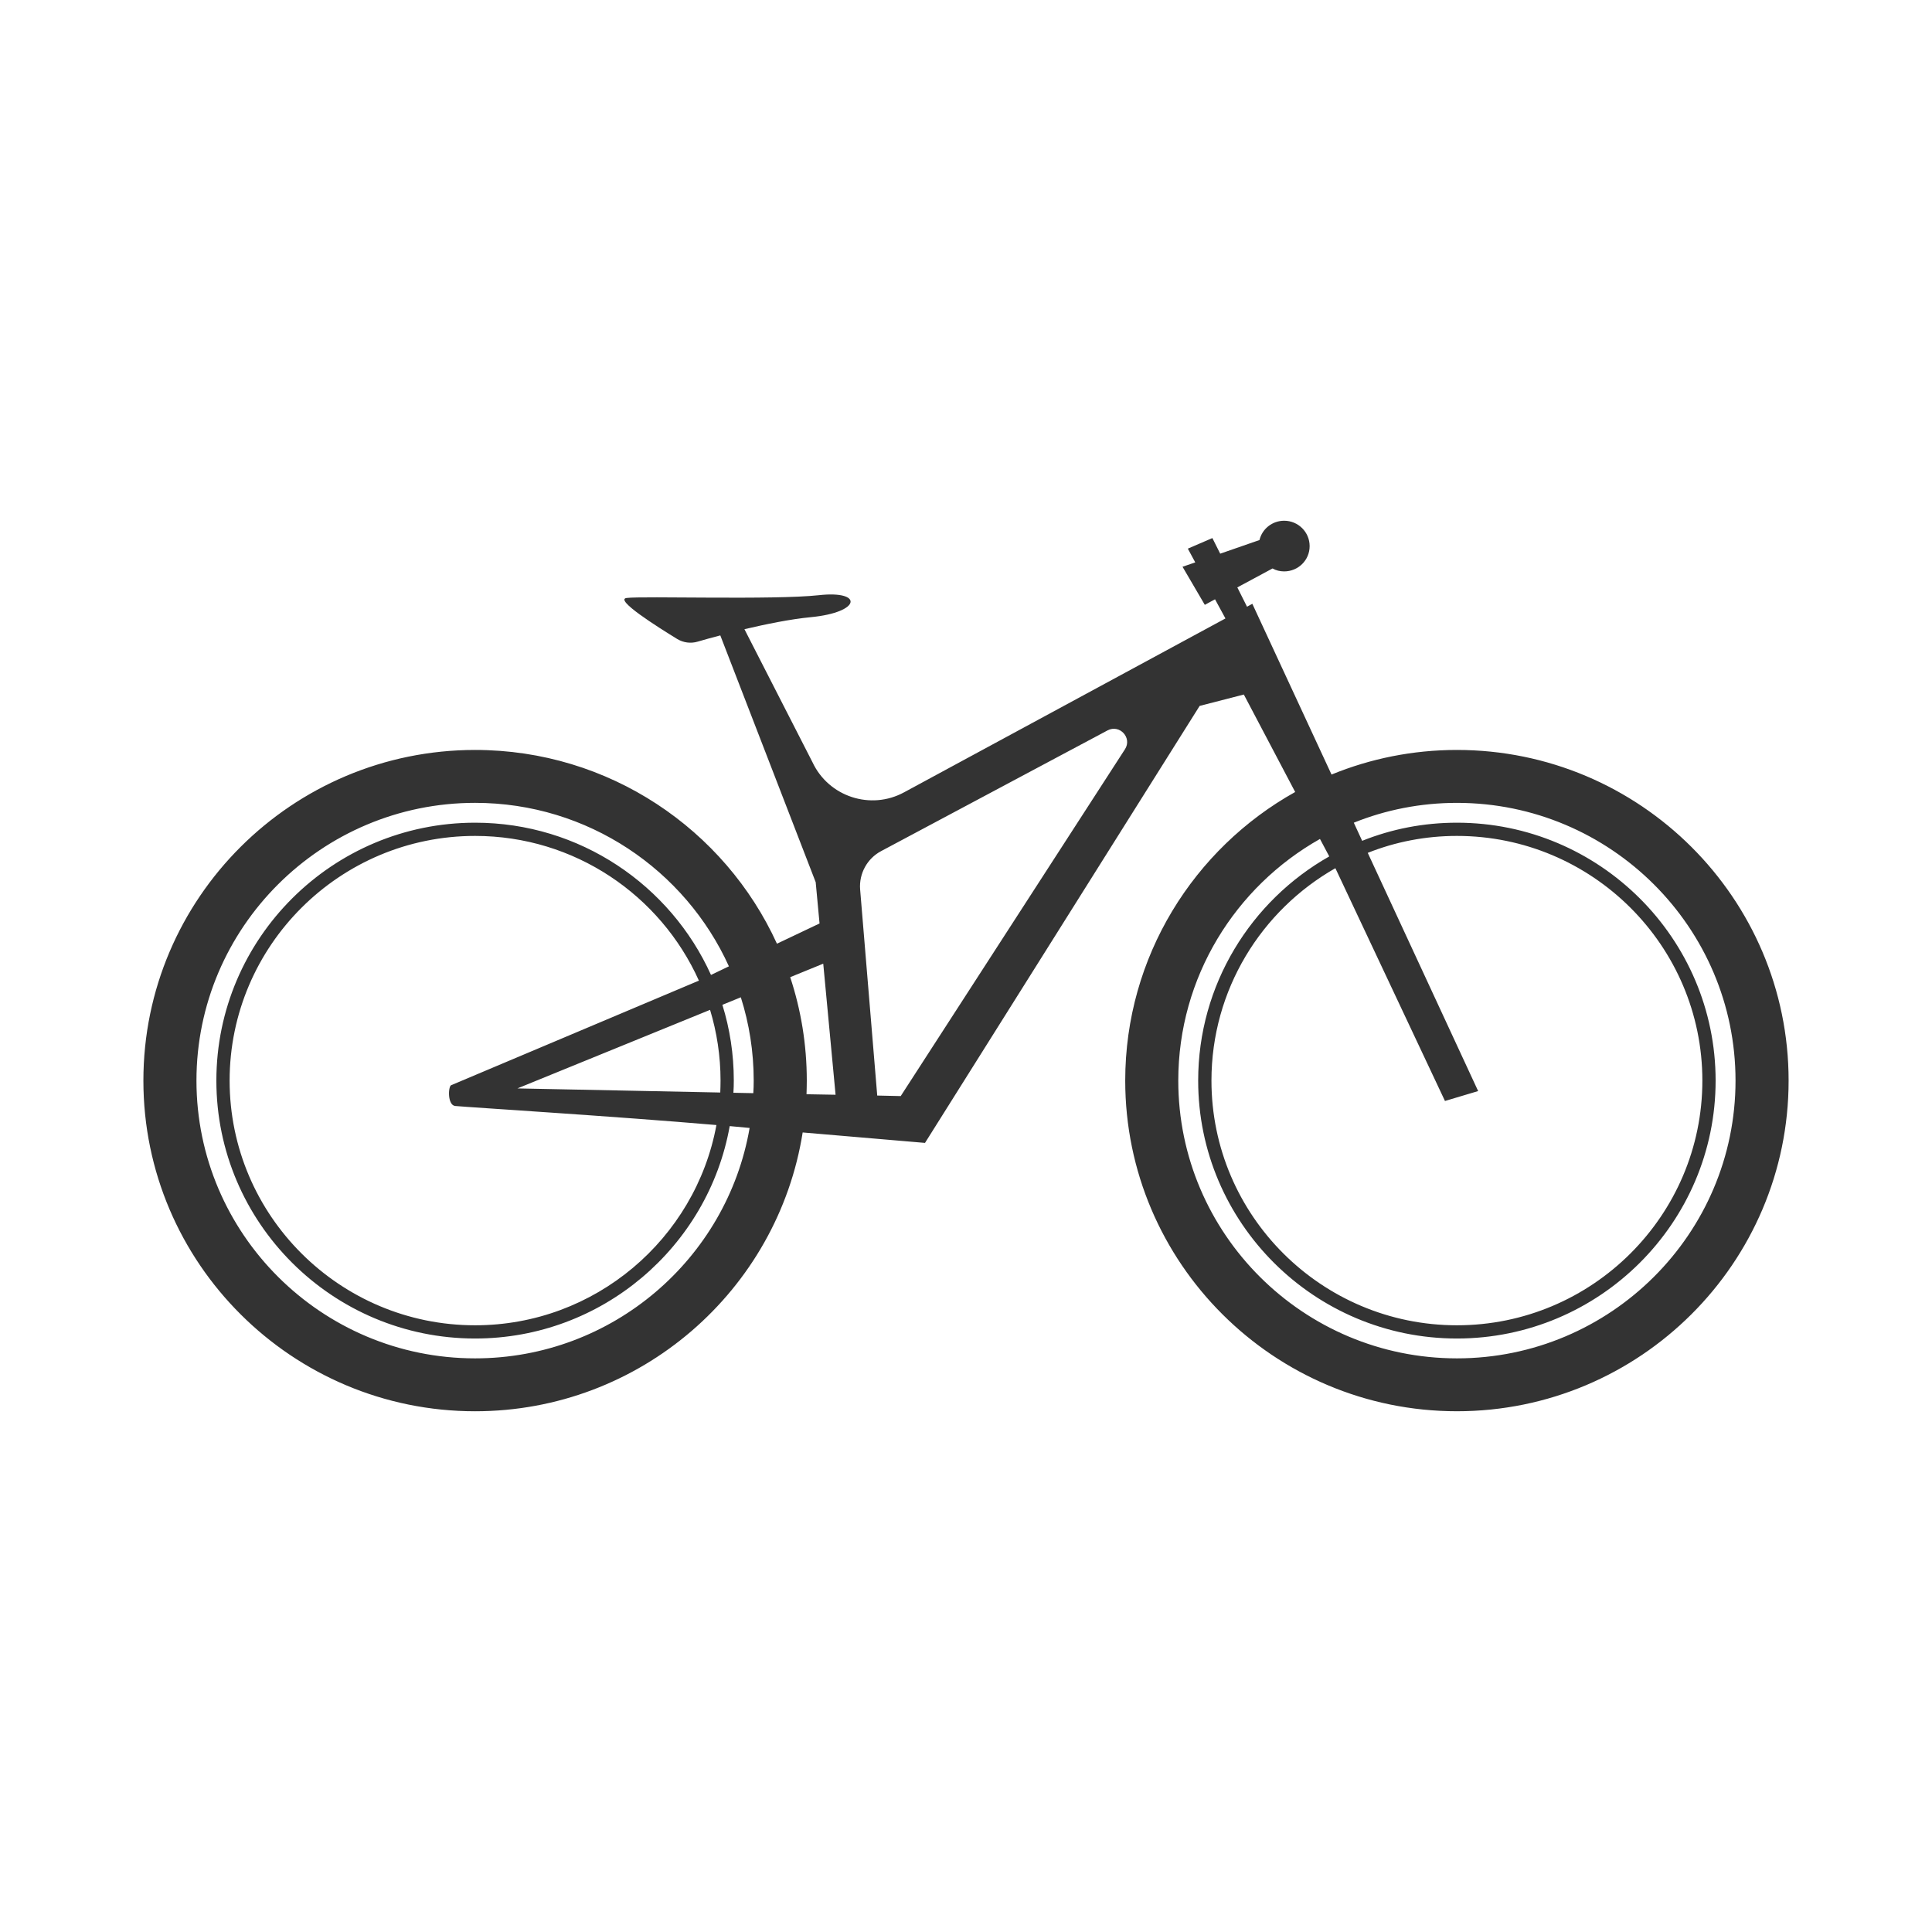 <?xml version="1.0" encoding="iso-8859-1"?>
<!-- Generator: Adobe Illustrator 19.0.1, SVG Export Plug-In . SVG Version: 6.00 Build 0)  -->
<svg version="1.1" xmlns="http://www.w3.org/2000/svg" xmlns:xlink="http://www.w3.org/1999/xlink" x="0px" y="0px"
	 viewBox="0 0 128 128" style="enable-background:new 0 0 128 128;" xml:space="preserve">
<g id="background" style="display:none;">
	<rect id="bg" x="-186" y="-161" style="display:inline;fill:#ECF0F1;" width="500" height="450"/>
</g>
<g id="Bicycle">
	<g id="row3" style="display:none;">
		<path id="icon:3_5_" style="display:inline;fill:#333333;" d="M97.03,52.775c-2.95,0-5.75,0.59-8.31,1.66
			c-1.28-3.23-2.14-6.09-2.14-7.91v-13.02l-11.72-1.71l-0.43,2.97l9.15,1.33v5.28l-29.06,16l-5.18-12.8c1.86-0.8,1.85-0.79,3.5-1.76
			c3.37-1.96,4.67-4.88,1.55-4.07c-3.41,0.88-8.3,3.24-14.26,3.51c-5.26,0.24,1.98,4.66,6.44,3.46l5.3,13.12l-3.92,2.16
			c-3.97-5.01-10.11-8.22-16.98-8.22c-11.98,0-21.72,9.74-21.72,21.71c0,11.98,9.74,21.72,21.72,21.72
			c11.47,0,20.89-8.94,21.65-20.22h1.41c0.63,3.28,3.33,5.84,6.68,6.26v4.1h-3.27v2h9.06v-2h-3.79v-4.1
			c3.85-0.49,6.83-3.78,6.83-7.76c0-2.14-0.86-4.06-2.25-5.48l16.64-19.72c0.41,1.9,1.17,4.14,2.11,6.49
			c-6.41,3.77-10.72,10.75-10.72,18.71c0,11.98,9.74,21.72,21.71,21.72c11.98,0,21.72-9.74,21.72-21.72
			C118.75,62.515,109.01,52.775,97.03,52.775z M30.97,92.205c-9.77,0-17.72-7.95-17.72-17.72c0-9.76,7.95-17.71,17.72-17.71
			c5.36,0,10.18,2.4,13.42,6.18l-14.68,9.08c-1.08,0.58-1.61,1.77-1.31,2.96c0.3,1.19,1.33,1.99,2.56,1.99l17.65-1
			C47.85,85.055,40.23,92.205,30.97,92.205z M32.38,73.985l13.78-8.59c1.36,2.26,2.22,4.84,2.45,7.59L32.38,73.985z M54.03,72.985
			h-1.41c-0.23-3.45-1.28-6.68-2.95-9.51l3.34-1.84l3.02,7.47C55.03,70.165,54.31,71.505,54.03,72.985z M62.71,79.205v-4.72h-2v4.72
			c-2.18-0.46-3.83-2.39-3.83-4.72c0-2.66,2.17-4.82,4.83-4.82c2.67,0,4.83,2.16,4.83,4.82C66.54,76.815,64.9,78.745,62.71,79.205z
			 M83.58,45.045L64.8,67.305c-0.95-0.41-1.99-0.64-3.09-0.64c-1.12,0-2.19,0.24-3.16,0.67l-2.9-7.16l27.93-15.37V45.045z
			 M95.204,92.113c-8.312-0.836-15.01-7.586-15.802-15.903c-0.668-7.014,2.788-13.303,8.218-16.715
			c2.679,5.976,6.959,13.547,8.399,16.365c0.386,0.756,1.327,1.032,2.061,0.604l0,0c0.687-0.401,0.938-1.269,0.561-1.969
			c-1.937-3.602-5.959-11.037-8.36-16.38c2.885-1.193,6.155-1.655,9.569-1.119c7.571,1.189,13.618,7.283,14.712,14.868
			C116.226,83.411,106.668,93.266,95.204,92.113z"/>
		<path id="icon:2_6_" style="display:inline;fill:#333333;" d="M11.194,75.999c0.601,10.794,9.509,19.57,20.31,20.022
			C40.92,96.415,49.068,90.635,52.24,82.4l6.68,0.88l0.03,0.01c0.74,0.19,1.51,0.29,2.3,0.29c0.77,0,1.52-0.1,2.24-0.28l1.31,3.45
			h-1.88v2h7v-2h-2.97l-1.59-4.17c2.9-1.49,4.89-4.52,4.89-8c0-1.83-0.55-3.54-1.5-4.97L87.2,52.24l0.82,2.7
			c-7.98,3.05-13.67,10.8-13.67,19.85c0,12.102,10.161,21.869,22.392,21.219c10.711-0.569,19.488-9.337,20.067-20.047
			c0.662-12.239-9.109-22.423-21.218-22.423c-1.62,0-3.19,0.18-4.7,0.53l-1.25-4.13l-1.88-6.23L84.2,31.96H72.82v3h9.15l2.65,8.75
			H49.33l-2.2-5.33h10.68v-1.113c0-1.06-0.826-1.935-1.884-1.997l-13.24-0.768c-1.148-0.067-2.116,0.847-2.116,1.997v1.881h4.4
			l2.68,6.51l-6.09,10.73c-2.77-1.34-5.87-2.08-9.15-2.08C20.289,53.54,10.511,63.744,11.194,75.999z M88.89,57.82l5.27,17.41
			l2.87-0.87l-5.27-17.41c1.23-0.27,2.52-0.41,3.83-0.41c10.06,0,18.25,8.19,18.25,18.25s-8.19,18.25-18.25,18.25
			s-18.24-8.19-18.24-18.25C77.35,67.1,82.14,60.49,88.89,57.82z M42.68,59.72c2.77,1.89,5,4.53,6.38,7.63l-11.68,1.7L42.68,59.72z
			 M66.69,67.42c-1.51-1.16-3.4-1.84-5.44-1.84c-0.86,0-1.69,0.12-2.48,0.35h-0.01c-0.09,0.02-0.17,0.05-0.26,0.09l-0.02-0.05
			l-7.92-19.26h34.97l0.7,2.32L66.69,67.42z M54.25,74.58c0-3.13,2.06-5.78,4.9-6.68l0.02-0.01c0.66-0.2,1.36-0.31,2.08-0.31h0.07
			c3.83,0.04,6.93,3.17,6.93,7c0,2.63-1.45,4.92-3.6,6.12l-2.46-6.48l-1.87,0.72l2.45,6.47c-0.48,0.11-0.96,0.17-1.47,0.17h-0.05
			c-0.63,0-1.24-0.09-1.81-0.24l-0.03-0.01C56.44,80.52,54.25,77.8,54.25,74.58z M52.87,80.47c0.17-0.57,0.3-1.14,0.41-1.73
			c0.37,0.72,0.84,1.38,1.39,1.97L52.87,80.47z M52.79,68.83l1.77-0.26c-0.53,0.59-0.98,1.24-1.34,1.95
			C53.1,69.95,52.96,69.38,52.79,68.83z M52.13,66.9c-1.61-4.02-4.41-7.43-7.97-9.8l4.94-8.69l7.34,17.86L52.13,66.9z M49.87,80.08
			L36,78.25c0.88-0.89,1.41-2.11,1.41-3.46c0-1.32-0.51-2.51-1.35-3.4l0.07-0.13l13.66-2c0.56,1.75,0.86,3.6,0.86,5.53
			C50.65,76.63,50.38,78.41,49.87,80.08z M14.16,74.79c0-10.06,8.19-18.25,18.25-18.25c2.74,0,5.34,0.61,7.67,1.7L33.63,69.6
			l-1.22,0.19l-0.09,0.01h-0.06c-2.69,0.07-4.85,2.28-4.85,4.99c0,2.72,2.17,4.93,4.87,4.99h0.03l0.1,0.01L49.17,82
			c-2.8,6.49-9.26,11.04-16.76,11.04C22.35,93.04,14.16,84.85,14.16,74.79z M32.41,77.79c-1.66,0-3-1.34-3-3c0-1.65,1.34-3,3-3
			c1.65,0,3,1.35,3,3C35.41,76.45,34.06,77.79,32.41,77.79z"/>
		<g id="icon:1" style="display:inline;">
			<path style="fill:#333333;" d="M97.396,93.202l-0.399-0.02l0.699-14.405L94.35,92.806l-0.389-0.094l3.372-14.137l-6.057,13.211
				l-0.363-0.166l6.072-13.247l-8.578,11.781l-0.323-0.236l8.648-11.878l-10.956,9.791l-0.267-0.299l10.837-9.684l-12.513,7.392
				l-0.203-0.344l11.797-6.97l-12.77,4.98l-0.146-0.373l13.703-5.344l-14.444,2.808l-0.076-0.393l14.422-2.804l-14.689-0.295
				l0.008-0.4l14.53,0.292l-14.196-3.111l0.086-0.391l14.235,3.12l-13.334-5.881l0.161-0.365l13.443,5.928l-11.894-8.625
				l0.234-0.324l11.766,8.532l-9.881-10.657l0.293-0.271l9.831,10.602l-7.666-12.258l0.339-0.213L97.11,74.84l-5.124-13.643
				l0.374-0.141l5.167,13.754l-2.155-14.533l0.396-0.059l2.131,14.376l0.705-14.517l0.399,0.02l-0.699,14.405l3.346-14.029
				l0.389,0.094l-3.372,14.137l6.057-13.211l0.363,0.166l-6.072,13.247l8.578-11.781l0.323,0.236L99.267,75.24l10.956-9.791
				l0.267,0.299l-10.837,9.684l12.513-7.392l0.203,0.344L99.88,75.761l13.817-5.389l0.146,0.373l-13.349,5.206l13.734-2.67
				l0.076,0.393l-14.422,2.804l14.689,0.295l-0.008,0.4l-14.53-0.292l14.196,3.111l-0.086,0.391l-14.235-3.12l13.334,5.881
				l-0.161,0.365l-13.443-5.928l11.894,8.625l-0.234,0.324l-11.766-8.532l9.881,10.657l-0.293,0.271L99.29,78.326l7.666,12.258
				l-0.339,0.213L98.89,78.44l5.124,13.643l-0.374,0.141l-5.167-13.754l2.155,14.533l-0.396,0.059l-2.131-14.376L97.396,93.202z
				 M29.396,92.202l-0.399-0.02l0.699-14.405L26.35,91.806l-0.389-0.094l3.372-14.137l-6.057,13.211l-0.363-0.166l6.072-13.247
				l-8.578,11.781l-0.323-0.236l8.648-11.878l-10.956,9.791l-0.267-0.299l10.837-9.684l-12.513,7.392l-0.203-0.344l11.797-6.97
				l-12.77,4.98l-0.146-0.373l13.703-5.344l-14.444,2.808l-0.076-0.393l14.422-2.804l-14.689-0.295l0.008-0.4l14.53,0.292
				l-14.196-3.111l0.086-0.391l14.235,3.12l-13.334-5.881l0.161-0.365l13.443,5.928l-11.894-8.625l0.234-0.324l11.766,8.532
				l-9.881-10.657l0.293-0.271l9.831,10.602l-7.666-12.258l0.339-0.213L29.11,73.84l-5.124-13.643l0.374-0.141l5.167,13.754
				l-2.155-14.533l0.396-0.059l2.131,14.376l0.705-14.517l0.399,0.02l-0.699,14.405l3.346-14.029l0.389,0.094l-3.372,14.137
				l6.057-13.211l0.363,0.166l-6.072,13.247l8.578-11.781l0.323,0.236L31.267,74.24l10.956-9.791l0.267,0.299l-10.837,9.684
				l12.513-7.392l0.203,0.344L31.88,74.761l13.817-5.389l0.146,0.373l-13.349,5.206l13.734-2.67l0.076,0.393l-14.422,2.804
				l14.689,0.295l-0.008,0.4l-14.53-0.292l14.196,3.111l-0.086,0.391l-14.235-3.12l13.334,5.881l-0.161,0.365l-13.443-5.928
				l11.894,8.625l-0.234,0.324l-11.766-8.532l9.881,10.657l-0.293,0.271L31.29,77.326l7.666,12.258l-0.339,0.213L30.89,77.44
				l5.124,13.643l-0.374,0.141l-5.167-13.754l2.155,14.533l-0.396,0.059l-2.131-14.376L29.396,92.202z"/>
			<path style="fill:#333333;" d="M98,55.14c-2.34,0-4.59,0.38-6.7,1.08l-5.09-13.67H86.2l-0.06-0.18l-0.01-0.02l-1.09-2.7
				l7.94-0.75l-4.13-4.68c0.55-0.45,0.9-1.14,0.9-1.9c0-1.36-1.1-2.46-2.46-2.46c-1.36,0-2.46,1.1-2.46,2.46
				c0,1.11,0.74,2.05,1.75,2.36l2.3,2.6l-6.62,0.63l1.58,5.23v0.31H46.71l-0.76-2.35c1.16-0.27,2.31-0.45,3.05-0.29
				c2,0.41,6-1.17,3.83-2.59c-2.16-1.41-3.29-1.24-8.83-1.66c-7.09-0.54-10.35,1.41-8.17,3.66C38,42.47,42,42.35,42,42.35
				s0.81-0.32,1.91-0.67l1.54,3.75l-6.03,10.89c-2.85-1.4-6.05-2.18-9.42-2.18c-11.85,0-21.5,9.64-21.5,21.5s9.65,21.5,21.5,21.5
				c10.07,0,18.56-6.97,20.87-16.34l4.75,0.77c0.01-0.61,0.08-1.19,0.22-1.76l-4.64-0.62c0.2-1.15,0.3-2.34,0.3-3.55
				c0-8.07-4.47-15.11-11.06-18.79l5.4-9.68l11.48,28.87l1.619-1.107L47.26,45.35h37.22l1.34,4.5L67.61,75.14
				c0.49,0.33,0.94,0.7,1.35,1.12l18.12-24.04l2.09,4.82c-7.46,3.37-12.67,10.89-12.67,19.6c0,11.86,9.65,21.5,21.5,21.5
				s21.5-9.64,21.5-21.5S109.85,55.14,98,55.14z M30,94.14c-10.2,0-18.5-8.3-18.5-18.5s8.3-18.5,18.5-18.5
				c2.85,0,5.55,0.65,7.96,1.81l-0.67,1.22c-2.17-1.02-4.58-1.58-7.13-1.58c-9.32,0-16.91,7.58-16.91,16.9s7.59,16.9,16.91,16.9
				c7.73,0,14.27-5.22,16.27-12.32l1.47,0.24C45.83,88.26,38.59,94.14,30,94.14z M45.43,79.91c-1.91,6.62-8.04,11.48-15.27,11.48
				c-8.77,0-15.91-7.13-15.91-15.9s7.14-15.9,15.91-15.9c2.37,0,4.62,0.52,6.64,1.46l-8.18,14.77l1.5-0.47l7.69-13.79
				c4.91,2.7,8.25,7.93,8.25,13.93c0,1.02-0.1,2.02-0.28,2.98l-15.66-2.1l-1.97,0.72L45.43,79.91z M48.5,75.64
				c0,1.08-0.09,2.13-0.27,3.15l-1.46-0.19c0.19-1.01,0.29-2.05,0.29-3.11c0-6.37-3.54-11.93-8.76-14.81l0.68-1.21
				C44.66,62.64,48.5,68.7,48.5,75.64z M91.36,62.12l6.23,14.41h1.26l-5.63-15.14c1.55-0.52,3.22-0.8,4.94-0.8
				c8.76,0,15.9,7.13,15.9,15.9s-7.14,15.9-15.9,15.9c-8.77,0-15.91-7.13-15.91-15.9C82.25,70.15,85.98,64.67,91.36,62.12z
				 M98,95.14c-10.2,0-18.5-8.3-18.5-18.5c0-7.48,4.46-13.93,10.86-16.84l0.6,1.4c-5.73,2.71-9.71,8.54-9.71,15.29
				c0,9.32,7.59,16.9,16.91,16.9c9.32,0,16.9-7.58,16.9-16.9s-7.58-16.9-16.9-16.9c-1.85,0-3.63,0.3-5.3,0.85l-0.52-1.41
				c1.78-0.58,3.69-0.89,5.66-0.89c10.2,0,18.5,8.3,18.5,18.5S108.2,95.14,98,95.14z M70.02,81.64c0-1.74-0.65-3.38-1.86-4.62
				c-0.33-0.35-0.72-0.67-1.15-0.96c-0.8-0.52-1.71-0.86-2.64-0.99v-5.43h2.5v-2h-7v2h2.5v5.42c-0.33,0.05-0.67,0.12-1,0.23
				c-0.55,0.18-1.05,0.41-1.48,0.68c-1.49,0.92-2.58,2.41-2.99,4.1c-0.11,0.48-0.18,0.97-0.18,1.57c0,3.33,2.45,6.09,5.65,6.57v4.93
				h-2.5v2h7v-2h-2.5v-4.93C67.56,87.74,70.02,84.97,70.02,81.64z M62.37,81.64v4.54c-2.09-0.46-3.65-2.32-3.65-4.57
				c0-0.38,0.05-0.73,0.13-1.07c0.28-1.18,1.04-2.22,2.1-2.87c0.3-0.19,0.65-0.35,1.03-0.47c0.46-0.15,0.91-0.21,1.4-0.21
				c0.91,0,1.79,0.25,2.53,0.74c0.3,0.21,0.58,0.43,0.82,0.68c0.83,0.87,1.29,2.01,1.29,3.23c0,2.23-1.56,4.09-3.65,4.54v-4.54
				H62.37z"/>
		</g>
	</g>
	<g id="row2">
		<path id="icon:3" style="display:none;fill:#333333;" d="M77.165,42.508v-10.58l5.47-1.86c0.65,0.15,1.45-0.15,2.03-0.81
			c0.76-0.87,0.87-2.04,0.21-2.61c-0.64-0.58-1.79-0.34-2.57,0.53c-0.3,0.33-0.5,0.71-0.58,1.09l-6.56,2.22v5.44
			c-3.93,0.57-7.49,1.42-10.73,2.52l-0.41-2.37c1.84-0.41,3.69-0.5,4.4-0.52c0.19-0.01,0.3-0.01,0.3-0.01s0.55-0.7,0.45-1.4
			c-0.11-0.69-2.8-0.84-5.69,0c-2.89,0.85-6.83,0.95-10.32,0.35c-3.49-0.59-7.18,1.15-6.33,4.34c0.36,1.37,2.57,1.55,5.17,1.17
			l-0.34,5c-12.31,9.06-16.66,22.49-18.12,32.19c-6.1,0.29-10.96,5.33-10.96,11.49c0,6.34,5.15,11.5,11.5,11.5
			c6.34,0,11.5-5.16,11.5-11.5c0-5.52-3.91-10.14-9.11-11.25c0.51-3.46,1.43-7.41,2.97-11.42c5.89-15.24,17.9-24.35,35.72-27.06
			v3.53c-16.03,0.34-28.95,13.48-28.95,29.58c0,16.32,13.27,29.6,29.59,29.6s29.61-13.28,29.61-29.6
			C105.415,56.198,92.865,43.208,77.165,42.508z M41.585,88.688c0,4.14-3.36,7.5-7.5,7.5c-4.15,0-7.5-3.36-7.5-7.5
			c0-3.79,2.82-6.93,6.46-7.42c-0.16,1.83-0.21,3.42-0.21,4.7c-1.04,0.46-1.75,1.51-1.75,2.72c0,1.66,1.34,3,3,3c1.65,0,3-1.34,3-3
			c0-1.02-0.52-1.92-1.29-2.46c0-1.26,0.06-2.89,0.2-4.78C39.215,82.288,41.585,85.208,41.585,88.688z M53.785,43.548l0.26-3.93
			c2.9-0.65,5.82-1.74,7.05-2.47c0.31-0.18,0.64-0.35,1-0.49l0.45,2.48C59.275,40.378,56.365,41.868,53.785,43.548z M101.005,67.518
			l-21.81,3.71c-0.02-0.13-0.06-0.26-0.12-0.39l20.09-9.24C100.015,63.458,100.635,65.448,101.005,67.518z M98.955,61.138
			l-20.09,9.25c-0.02-0.06-0.06-0.12-0.09-0.17l1.49-1.6l6.56-5.56h1.98v-1.68l6.68-5.67C96.865,57.358,98.035,59.178,98.955,61.138
			z M81.885,63.058l-2.6,3.67l-2.01,2.16l-0.03,0.04l2.6-7.05v1.18H81.885z M82.505,63.058h0.21l-0.87,0.93L82.505,63.058z
			 M83.145,65.528l2.3-2.47h0.61L83.145,65.528z M95.175,55.328l-6.76,5.73h-4.49l6.89-9.73
			C92.415,52.498,93.885,53.838,95.175,55.328z M90.395,51.048l-7.09,10.01h-3.16l4.78-12.91
			C86.875,48.888,88.705,49.858,90.395,51.048z M77.165,46.498c0.17,0.01,0.33,0.02,0.5,0.04l-0.5,6.02V46.498z M77.165,58.638
			l1-12.06c2.18,0.19,4.29,0.67,6.29,1.38l-7.29,19.71V58.638z M75.165,46.478v20.31l-3.41-19.99
			C72.865,46.608,74.005,46.508,75.165,46.478z M71.265,46.878l3.71,21.79c-0.14,0.03-0.27,0.07-0.4,0.12l-9.24-20.07
			C67.205,47.868,69.195,47.248,71.265,46.878z M70.465,80.038l2.7-3.81l1-1.07c0.06,0.03,0.13,0.07,0.2,0.09l-2.3,6.22v-1.43
			H70.465z M69.855,80.038h-0.25l1.05-1.12L69.855,80.038z M64.885,48.928l9.25,20.07c-0.14,0.07-0.27,0.15-0.39,0.24l-14.28-16.85
			C61.105,51.008,62.925,49.848,64.885,48.928z M59.075,52.718l14.28,16.85c-0.09,0.09-0.17,0.18-0.25,0.28l-18.03-12.78
			C56.245,55.468,57.585,54.008,59.075,52.718z M54.795,57.478l18.03,12.78c-0.09,0.12-0.15,0.24-0.2,0.37l-20.73-7.67
			C52.635,61.008,53.615,59.168,54.795,57.478z M51.715,63.428l20.73,7.66c-0.04,0.14-0.07,0.29-0.09,0.44l-22.03-1.81
			C50.525,67.528,50.995,65.428,51.715,63.428z M50.215,72.068c0-0.62,0.02-1.24,0.07-1.85l22.02,1.82v0.03
			c0,0.12,0.01,0.23,0.02,0.34l-21.78,3.71C50.325,74.798,50.215,73.448,50.215,72.068z M50.635,76.618l21.78-3.72
			c0.03,0.14,0.07,0.27,0.12,0.4l-20.08,9.24C51.615,80.678,50.995,78.688,50.635,76.618z M52.675,82.998l20.04-9.23l-2.66,2.85
			l-4.03,3.42h-2.92v2h0.56l-7.53,6.38C54.765,86.778,53.595,84.958,52.675,82.998z M56.465,88.798l7.97-6.76h4.01l-7.63,10.76
			C59.205,91.648,57.745,90.298,56.465,88.798z M61.215,93.088l7.83-11.05h2.81l-5.15,13.95
			C64.745,95.248,62.905,94.268,61.215,93.088z M67.175,96.158l7.66-20.73c0.14,0.04,0.29,0.08,0.44,0.09l-1.82,22.04
			C71.265,97.358,69.165,96.888,67.175,96.158z M75.805,97.668c-0.62,0-1.24-0.02-1.85-0.07l1.82-22.03h0.03
			c0.11,0,0.23-0.01,0.34-0.02l3.72,21.79C78.545,97.558,77.185,97.668,75.805,97.668z M80.355,97.248l-3.71-21.79
			c0.13-0.03,0.26-0.07,0.39-0.12l9.25,20.08C84.415,96.268,82.425,96.888,80.355,97.248z M86.735,95.208l-9.24-20.08
			c0.13-0.07,0.26-0.15,0.38-0.25l14.28,16.87C90.515,93.118,88.695,94.288,86.735,95.208z M92.545,91.408l-14.29-16.85
			c0.09-0.08,0.17-0.17,0.25-0.27l18.04,12.78C95.385,88.668,94.045,90.128,92.545,91.408z M96.835,86.658l-18.04-12.78
			c0.08-0.12,0.14-0.24,0.19-0.37l20.75,7.67C98.995,83.138,98.015,84.978,96.835,86.658z M99.905,80.708l-20.74-7.67
			c0.04-0.14,0.08-0.28,0.09-0.43l22.05,1.81C101.105,76.608,100.635,78.718,99.905,80.708z M79.305,72.098v-0.03
			c0-0.12-0.01-0.23-0.03-0.34l21.81-3.71c0.22,1.32,0.33,2.67,0.33,4.05c0,0.62-0.02,1.24-0.07,1.85L79.305,72.098z"/>
		<path id="icon:2_1_" style="display:none;fill:#333333;" d="M47.63,69.855l-1,0.04l0.04,1l1-0.04L47.63,69.855z M45.63,69.925
			l-1,0.04l0.03,1l1.01-0.04L45.63,69.925z M45.19,81.975l-0.99,0.15l0.16,0.99l0.99-0.15L45.19,81.975z M43.15,82.295l-0.93,0.14
			l0.16,0.99l0.99-0.16L43.15,82.295z M37.27,83.175l-0.99,0.14l0.14,0.99l1-0.14L37.27,83.175z M33.56,78.405l0.02,0.04v-0.04
			H33.56z M32.62,70.335v0.06c0.05,0.01,0.09,0.02,0.13,0.03l0.04-0.1L32.62,70.335z M47.63,69.855l-1,0.04l0.04,1l1-0.04
			L47.63,69.855z M45.63,69.925l-1,0.04l0.03,1l1.01-0.04L45.63,69.925z M45.19,81.975l-0.99,0.15l0.16,0.99l0.99-0.15L45.19,81.975
			z M43.15,82.295l-0.93,0.14l0.16,0.99l0.99-0.16L43.15,82.295z M37.27,83.175l-0.99,0.14l0.14,0.99l1-0.14L37.27,83.175z
			 M33.56,78.405l0.02,0.04v-0.04H33.56z M32.62,70.335v0.06c0.05,0.01,0.09,0.02,0.13,0.03l0.04-0.1L32.62,70.335z M58.24,58.815
			l-0.93,0.39l0.74,2.42l0.96-0.29L58.24,58.815z M59.98,58.085l-0.93,0.39l0.75,2.46l0.96-0.3L59.98,58.085z M61.72,57.365
			l-0.93,0.38l0.76,2.49l0.96-0.3L61.72,57.365z M32.62,70.335v0.06c0.05,0.01,0.09,0.02,0.13,0.03l0.04-0.1L32.62,70.335z
			 M33.56,78.405l0.02,0.04v-0.04H33.56z M37.27,83.175l-0.99,0.14l0.14,0.99l1-0.14L37.27,83.175z M43.15,82.295l-0.93,0.14
			l0.16,0.99l0.99-0.16L43.15,82.295z M45.19,81.975l-0.99,0.15l0.16,0.99l0.99-0.15L45.19,81.975z M45.63,69.925l-1,0.04l0.03,1
			l1.01-0.04L45.63,69.925z M47.63,69.855l-1,0.04l0.04,1l1-0.04L47.63,69.855z M32.62,70.335v0.06c0.05,0.01,0.09,0.02,0.13,0.03
			l0.04-0.1L32.62,70.335z M33.56,78.405l0.02,0.04v-0.04H33.56z M37.27,83.175l-0.99,0.14l0.14,0.99l1-0.14L37.27,83.175z
			 M43.15,82.295l-0.93,0.14l0.16,0.99l0.99-0.16L43.15,82.295z M45.19,81.975l-0.99,0.15l0.16,0.99l0.99-0.15L45.19,81.975z
			 M45.63,69.925l-1,0.04l0.03,1l1.01-0.04L45.63,69.925z M47.63,69.855l-1,0.04l0.04,1l1-0.04L47.63,69.855z M37.27,83.175
			l-0.99,0.14l0.14,0.99l1-0.14L37.27,83.175z M43.15,82.295l-0.93,0.14l0.16,0.99l0.99-0.16L43.15,82.295z M45.19,81.975
			l-0.99,0.15l0.16,0.99l0.99-0.15L45.19,81.975z M55.1,80.435l-1,0.16l0.16,0.99l0.99-0.16L55.1,80.435z M33.56,78.405l0.02,0.04
			v-0.04H33.56z M32.62,70.335v0.06c0.05,0.01,0.09,0.02,0.13,0.03l0.04-0.1L32.62,70.335z M45.63,69.925l-1,0.04l0.03,1l1.01-0.04
			L45.63,69.925z M47.63,69.855l-1,0.04l0.04,1l1-0.04L47.63,69.855z M37.27,83.175l-0.99,0.14l0.14,0.99l1-0.14L37.27,83.175z
			 M43.15,82.295l-0.93,0.14l0.16,0.99l0.99-0.16L43.15,82.295z M45.19,81.975l-0.99,0.15l0.16,0.99l0.99-0.15L45.19,81.975z
			 M45.63,69.925l-1,0.04l0.03,1l1.01-0.04L45.63,69.925z M47.63,69.855l-1,0.04l0.04,1l1-0.04L47.63,69.855z M58.24,58.815
			l-0.93,0.39l0.74,2.42l0.96-0.29L58.24,58.815z M59.98,58.085l-0.93,0.39l0.75,2.46l0.96-0.3L59.98,58.085z M61.72,57.365
			l-0.93,0.38l0.76,2.49l0.96-0.3L61.72,57.365z M47.63,69.855l-1,0.04l0.04,1l1-0.04L47.63,69.855z M44.63,69.965l0.03,1l1.01-0.04
			l-0.04-1L44.63,69.965z M45.19,81.975l-0.99,0.15l0.16,0.99l0.99-0.15L45.19,81.975z M42.22,82.435l0.16,0.99l0.99-0.16
			l-0.22-0.97L42.22,82.435z M37.27,83.175l-0.99,0.14l0.14,0.99l1-0.14L37.27,83.175z M96.34,51.785c-2.97,0-5.8,0.59-8.38,1.65
			l-6.2-14.52l3.72-3.63l2.8-0.29l-0.31-2.98l-3.84,0.4l-4.45,4.34l-1.35,0.77l2.45,4.46l-6.47,9.7l-12.23,1.4l-9.09-2.71
			l-4.32-10.52c0.19-0.06,0.3-0.1,0.3-0.1l7.73-0.29c0,0-1.38-3.09-4.94-2.56c-3.55,0.52-10.89-1.05-11.36,0.4
			c-0.47,1.46,1.52,4.08,3.32,3.85c0.78-0.09,1.87-0.38,2.85-0.66l6.18,16.95l2.12-0.64l-0.42-1.76l7.5,1.45h0.01l1.33,0.21
			l-0.76,0.32l0.77,2.51l0.95-0.3l-0.75-2.43l3.42,0.66l-5.93,11.97c-0.34-0.07-0.7-0.1-1.06-0.1c-0.57,0-1.12,0.08-1.64,0.24
			l-2.42-9.77l-5.38,2.52c-3.89-6.32-10.88-10.54-18.83-10.54c-12.19,0-22.1,9.91-22.1,22.1c0,12.19,9.91,22.1,22.1,22.1
			c9.38,0,17.41-5.87,20.61-14.13l0.01,0.04l0.99-0.16l-0.15-0.99l-0.48,0.08c0.64-1.92,1.02-3.96,1.1-6.07h0.27
			c-0.02,0.18-0.03,0.35-0.03,0.53c0,2.05,1.03,3.85,2.61,4.92l-0.5,0.08l0.15,0.99l0.99-0.16l-0.09-0.57
			c0.34,0.17,0.7,0.32,1.08,0.42c0.54,0.17,1.11,0.26,1.71,0.26c1.47,0,2.82-0.53,3.85-1.42l5.33,4.44l-1.72,1.86l1.47,1.36
			l5.04-5.46l-1.47-1.36l-1.96,2.13l-5.41-4.51c0.52-0.87,0.81-1.89,0.81-2.98c0-1.15-0.33-2.23-0.91-3.14l17.83-23.17l2.79,5.61
			c-6.76,3.78-11.34,11.01-11.34,19.3c0,12.19,9.91,22.1,22.1,22.1s22.1-9.91,22.1-22.1C118.44,61.695,108.53,51.785,96.34,51.785z
			 M23.84,57.565l5.55,13.39c-0.19,0.13-0.37,0.28-0.53,0.44l-10.14-10.14C20.19,59.745,21.92,58.485,23.84,57.565z M18.04,61.995
			l10.18,10.18c-0.12,0.18-0.22,0.36-0.3,0.55l-13.11-5.44C15.57,65.335,16.67,63.545,18.04,61.995z M13.56,73.885
			c0-1.97,0.32-3.87,0.91-5.65l13.17,5.45c-0.04,0.18-0.05,0.37-0.05,0.56H13.57C13.56,74.125,13.56,74.005,13.56,73.885z
			 M13.61,75.245h14.07c0.04,0.17,0.08,0.33,0.14,0.48l-12.79,5.3C14.25,79.235,13.76,77.285,13.61,75.245z M15.46,81.935
			l12.81-5.31c0.09,0.12,0.18,0.25,0.28,0.36l-9.68,9.68C17.48,85.295,16.33,83.695,15.46,81.935z M19.6,87.355l9.69-9.69
			c0.12,0.08,0.24,0.16,0.37,0.23l-5.22,12.59C22.66,89.705,21.02,88.645,19.6,87.355z M31,81.585c-0.03,0.03-0.06,0.05-0.08,0.08
			l-0.49-0.37c-0.26,0.34-0.43,0.74-0.48,1.14l0.56,0.08c-0.02,0.05-0.02,0.11-0.02,0.17c0,0.27,0.07,0.52,0.21,0.73l-0.5,0.31
			c0.18,0.3,0.46,0.55,0.8,0.72v7.53c-1.97-0.07-3.87-0.46-5.63-1.12l5.21-12.58c0.14,0.04,0.28,0.07,0.42,0.09V81.585z M31,70.335
			c-0.25,0.03-0.48,0.09-0.71,0.18l-5.53-13.36c1.93-0.8,4.04-1.28,6.24-1.36V70.335z M48.27,66.685c0.07,0.16,0.13,0.32,0.2,0.49
			l-6.99,2.89l-0.46,0.02L48.27,66.685z M46.83,64.045l-7.37,3.45l5.67-5.67C45.76,62.515,46.33,63.255,46.83,64.045z M40.64,70.265
			v0.15l-0.99,0.41v-0.1L40.64,70.265z M44.44,61.095l-7.66,7.66l-2.8,1.31l5.23-12.62C41.17,58.335,42.94,59.585,44.44,61.095z
			 M38.88,71.145l-1.13,0.47l0.99-0.46L38.88,71.145z M32,55.795c2.22,0.03,4.34,0.48,6.29,1.25l-5.5,13.28l-0.17,0.01v0.06
			c-0.2-0.05-0.41-0.08-0.62-0.1V55.795z M32,91.975v-7.84c0.13-0.01,0.26-0.03,0.38-0.07l-0.03,0.71c0.06,0.01,0.14,0.01,0.21,0.01
			c0.17,0,0.35-0.01,0.55-0.03l0.32-0.04l-0.12-0.99l-0.3,0.03c-0.03,0-0.06,0.01-0.09,0.01c0.3-0.26,0.49-0.65,0.49-1.08
			c0-0.79-0.62-1.43-1.41-1.45v-0.06c0.22-0.21,0.43-0.45,0.63-0.7L32,79.985v-1.58c0.16-0.01,0.3-0.03,0.45-0.06l0.1,0.23
			c-0.03,0.12-0.09,0.3-0.21,0.53l0.54,0.28l1.73,4.17l-0.31,0.04l0.13,1l0.57-0.08l2.67,6.44C35.89,91.585,33.98,91.945,32,91.975z
			 M38.61,90.595l-5.03-12.15v-0.04h-0.02l-0.16-0.38c0.15-0.06,0.29-0.14,0.43-0.24l5.14,5.14l-0.71,0.1l0.15,0.99l0.99-0.15
			l-0.09-0.6l4.24,4.24C42.09,88.795,40.43,89.835,38.61,90.595z M44.29,86.825l-3.21-3.21l0.3-0.04l-0.15-0.99l-0.99,0.15
			l0.01,0.05l-5.63-5.63c0.12-0.13,0.24-0.28,0.35-0.43l12.02,4.98l-0.8,0.12l0.15,0.99l0.99-0.15l-0.13-0.87l0.61,0.25
			C46.91,83.835,45.71,85.445,44.29,86.825z M48.24,81.135l-12.79-5.29c0.08-0.19,0.14-0.39,0.18-0.6h14.08
			C49.55,77.325,49.05,79.315,48.24,81.135z M36.26,73.315l6.39-2.65l0.01,0.36l1-0.03l-0.02-0.74l5.17-2.14
			c0.19,0.55,0.35,1.11,0.48,1.68l-0.66,0.03l0.04,1l0.82-0.03c0.15,0.82,0.23,1.66,0.26,2.52H36.26z M53.67,71.875
			c-0.86-5.55-1.83-6.99-1.83-6.99l1.91-1.01l1.5,6.55L53.67,71.875z M114.43,73.245l-15.92,0.15l14.57-6.39
			C113.88,68.935,114.35,71.045,114.43,73.245z M112.67,66.085l-14.54,6.39l10.86-11.51C110.5,62.435,111.75,64.165,112.67,66.085z
			 M108.25,60.285l-10.83,11.48l5.54-14.72C104.91,57.805,106.7,58.905,108.25,60.285z M96.34,55.785c1.98,0,3.89,0.32,5.68,0.92
			l-5.52,14.68L96,55.795C96.11,55.785,96.23,55.785,96.34,55.785z M87.37,58.175l7.19,13.57l-11-10.65
			C84.69,59.955,85.97,58.975,87.37,58.175z M82.87,61.825l11,10.65l-14.13-5.8C80.52,64.885,81.58,63.255,82.87,61.825z
			 M79.36,67.605l14.13,5.79l-15.24-0.15C78.32,71.265,78.71,69.375,79.36,67.605z M78.25,74.245l15.24,0.15l-14.21,5.53
			C78.64,78.145,78.28,76.235,78.25,74.245z M79.63,80.865v-0.01l14.24-5.54l-11.13,10.48C81.45,84.335,80.4,82.685,79.63,80.865z
			 M83.42,86.535l11.16-10.5l-6.37,14.01C86.42,89.145,84.8,87.955,83.42,86.535z M95,91.935c-2.08-0.15-4.07-0.66-5.89-1.46
			l6.39-14.06L95,91.935z M89.53,57.115c1.71-0.7,3.55-1.14,5.47-1.28l0.5,14.24L89.53,57.115z M96.34,91.985
			c-0.11,0-0.23,0-0.34-0.01l0.5-15.56l5.62,14.62C100.3,91.655,98.36,91.985,96.34,91.985z M103.06,90.685l-5.64-14.65l10.98,11.32
			C106.84,88.765,105.04,89.895,103.06,90.685z M109.13,86.665l-11-11.35l14.65,6.13C111.88,83.405,110.64,85.165,109.13,86.665z
			 M113.18,80.525l-14.67-6.13l15.92-0.15C114.39,76.455,113.95,78.575,113.18,80.525z M46.63,69.895l0.04,1l1-0.04l-0.04-1
			L46.63,69.895z M44.63,69.965l0.03,1l1.01-0.04l-0.04-1L44.63,69.965z M44.2,82.125l0.16,0.99l0.99-0.15l-0.16-0.99L44.2,82.125z
			 M42.22,82.435l0.16,0.99l0.99-0.16l-0.22-0.97L42.22,82.435z M36.28,83.315l0.14,0.99l1-0.14l-0.15-0.99L36.28,83.315z
			 M32.62,70.335v0.06c0.05,0.01,0.09,0.02,0.13,0.03l0.04-0.1L32.62,70.335z M33.56,78.405l0.02,0.04v-0.04H33.56z M37.27,83.175
			l-0.99,0.14l0.14,0.99l1-0.14L37.27,83.175z M43.15,82.295l-0.93,0.14l0.16,0.99l0.99-0.16L43.15,82.295z M45.19,81.975
			l-0.99,0.15l0.16,0.99l0.99-0.15L45.19,81.975z M45.63,69.925l-1,0.04l0.03,1l1.01-0.04L45.63,69.925z M47.63,69.855l-1,0.04
			l0.04,1l1-0.04L47.63,69.855z"/>
		<path id="icon:1_1_" style="fill:#333333;" d="M96.524,49.686c-2.936,0-5.74,0.578-8.307,1.63L82.97,40.003l-0.352,0.193
			l-0.642-1.279l2.329-1.253c0,0,0,0.009,0.009,0c0.229,0.131,0.492,0.193,0.765,0.193c0.932,0,1.688-0.745,1.688-1.674
			S86.011,34.5,85.079,34.5c-0.791,0-1.459,0.543-1.635,1.279l-2.602,0.903l-0.519-1.034l-1.626,0.701c0,0,0.202,0.368,0.492,0.911
			l-0.844,0.289l1.477,2.524l0.677-0.368c0.264,0.491,0.51,0.938,0.686,1.262v0.009L59.904,52.49
			c-2.215,1.209-5.002,0.298-6.074-1.989l-4.509-8.815c1.424-0.333,3.033-0.666,4.404-0.797c3.34-0.324,3.481-1.788,0.519-1.455
			c-2.971,0.324-11.7,0.044-12.737,0.184c-0.8,0.114,2.031,1.902,3.358,2.716c0.404,0.245,0.897,0.315,1.363,0.175
			c0.378-0.114,0.897-0.254,1.494-0.412l6.32,16.351l0.255,2.734l-2.822,1.341c-3.455-7.571-11.12-12.837-19.998-12.837
			C19.354,49.686,9.5,59.509,9.5,71.593C9.5,83.677,19.354,93.5,31.476,93.5c10.953,0,20.051-8.018,21.703-18.472
			c4.58,0.394,8.105,0.692,8.105,0.692L79.48,46.768l2.927-0.754l3.402,6.458c-6.716,3.75-11.26,10.918-11.26,19.12
			c0,12.084,9.854,21.907,21.976,21.907S118.5,83.677,118.5,71.593C118.5,59.509,108.646,49.686,96.524,49.686z M31.476,89.995
			c-10.179,0-18.46-8.255-18.46-18.402c0-10.147,8.28-18.402,18.46-18.402c7.472,0,13.924,4.451,16.816,10.831l-1.187,0.57
			c-2.681-5.941-8.685-10.086-15.629-10.086c-9.45,0-17.141,7.667-17.141,17.087S22.026,88.68,31.476,88.68
			c8.421,0,15.445-6.09,16.869-14.073c0.44,0.044,0.879,0.079,1.319,0.123C48.169,83.388,40.583,89.995,31.476,89.995z
			 M30.166,73.275c1.064,0.096,10.566,0.684,17.299,1.262c-1.389,7.536-8.034,13.267-15.99,13.267
			c-8.966,0-16.262-7.273-16.262-16.211s7.296-16.211,16.262-16.211c6.602,0,12.289,3.934,14.829,9.587L29.885,71.9
			C29.691,71.996,29.639,73.232,30.166,73.275z M34.28,72.11l12.764-5.205c0.448,1.481,0.694,3.058,0.694,4.688
			c0,0.263-0.009,0.526-0.018,0.789L34.28,72.11z M49.909,72.425l-1.319-0.026c0.018-0.263,0.026-0.535,0.026-0.806
			c0-1.753-0.264-3.435-0.756-5.021l1.222-0.499c0.554,1.744,0.853,3.601,0.853,5.521C49.935,71.873,49.927,72.145,49.909,72.425z
			 M53.434,72.496c0.009-0.298,0.018-0.605,0.018-0.903c0-2.392-0.387-4.697-1.099-6.853l2.189-0.894l0.817,8.684L53.434,72.496z
			 M74.531,49.642L59.675,72.618l-1.556-0.035l-1.134-13.661c-0.079-1.043,0.466-2.042,1.389-2.532l15.005-8
			C74.179,47.968,75.023,48.88,74.531,49.642z M88.472,57.52l7.261,15.423l2.198-0.657l-7.314-15.782
			c1.828-0.727,3.824-1.122,5.907-1.122c8.966,0,16.262,7.273,16.262,16.211s-7.296,16.211-16.262,16.211
			s-16.262-7.273-16.262-16.211C80.262,65.573,83.567,60.315,88.472,57.52z M96.524,89.995c-10.179,0-18.46-8.255-18.46-18.402
			c0-6.861,3.789-12.855,9.388-16.01l0.615,1.157c-5.186,2.936-8.685,8.5-8.685,14.853c0,9.42,7.692,17.087,17.141,17.087
			s17.141-7.667,17.141-17.087s-7.692-17.087-17.141-17.087c-2.215,0-4.334,0.421-6.276,1.201l-0.554-1.201
			c2.11-0.85,4.422-1.314,6.83-1.314c10.179,0,18.46,8.255,18.46,18.402C114.984,81.74,106.703,89.995,96.524,89.995z"/>
	</g>
	<g id="row1">
		<path id="icon:3_2_" style="display:none;fill:#333333;" d="M49.85,40.478c0.76,1.24,1.7,2.83,1.97,3.59l-2.83,0.99
			c-0.21-0.58-1.54-2.79-2.66-4.53c-2.13-0.12-4.42-0.47-4.03-1.44c0.55-1.38,0.33-2.38,2.99-1.94c2.66,0.45,6.75-0.05,7.53,0.39
			c0.77,0.45,1.22,0.64,1.22,1.11C54.04,39.038,51.81,40.147,49.85,40.478z M110.75,72.188c0,10.35-8.42,18.77-18.78,18.77
			c-10.35,0-18.77-8.42-18.77-18.77c0-7.55,4.47-14.07,10.91-17.05l-1.25-3.4l-15.72,15.22c0.68,0.98,1.08,2.19,1.08,3.48
			c0,1.76-0.75,3.36-1.94,4.47l2.66,3.99h2.63v2h-7.09v-2h2.06l-1.93-2.88c-0.76,0.35-1.61,0.54-2.51,0.54
			c-2.89,0-5.32-2.01-5.95-4.71h-0.01l-1.35,0.09c0.01,0.08,0.01,0.17,0.01,0.25c0,10.35-8.42,18.77-18.77,18.77
			c-10.36,0-18.78-8.42-18.78-18.77c0-10.36,8.42-18.78,18.78-18.78c3.24,0,6.29,0.82,8.95,2.28l5.09-8.29l-0.5-1.12l2.74-1.23
			l0.49,1.09l27.72-0.76l-2.93-7.95l10.27,0.64l-0.19,3l-5.68-0.36l4.93,13.39c1.61-0.45,3.3-0.69,5.05-0.69
			C102.33,53.407,110.75,61.827,110.75,72.188z M44.59,60.157l-6.7,10.9l12.77-0.85C50.11,66.068,47.84,62.467,44.59,60.157z
			 M50.8,72.198l-12.79,0.85c-0.33,0.76-1.1,1.3-1.98,1.3c-0.79,0-1.47-0.42-1.85-1.04c0,0-0.01-0.01-0.01-0.02
			c-0.19-0.32-0.3-0.7-0.3-1.1c0-1.2,0.96-2.16,2.16-2.16c0.05,0,0.09,0,0.14,0.01l6.71-10.93c-2.05-1.09-4.38-1.7-6.85-1.7
			c-8.15,0-14.78,6.63-14.78,14.78c0,8.14,6.63,14.77,14.78,14.77C44.17,86.957,50.79,80.337,50.8,72.198z M58.3,65.658l-7.23-16.05
			l-4.38,7.13c4.31,2.99,7.32,7.74,7.97,13.2l1.35-0.09C56.17,68.147,57.03,66.647,58.3,65.658z M60.22,71.568
			c0.2-0.2,0.34-0.44,0.41-0.72v-0.01c0.04-0.13,0.06-0.26,0.06-0.4c0-0.33-0.1-0.64-0.27-0.89c-0.15-0.23-0.36-0.41-0.61-0.53
			c-0.21-0.11-0.45-0.17-0.71-0.17c-0.63,0-1.18,0.36-1.43,0.89h-0.01c-0.1,0.21-0.16,0.45-0.16,0.7c0,0.52,0.24,0.98,0.63,1.27
			c0.27,0.21,0.6,0.33,0.97,0.33C59.54,72.038,59.94,71.858,60.22,71.568z M62.1,69.038c0.33,0,0.63-0.1,0.88-0.27h0.01
			c0.4-0.28,0.68-0.74,0.69-1.26c0.01-0.02,0.01-0.05,0.01-0.07c0-0.88-0.71-1.59-1.59-1.59c-0.14,0-0.28,0.02-0.41,0.05v0.01
			c-0.69,0.17-1.19,0.79-1.19,1.53C60.5,68.318,61.21,69.038,62.1,69.038z M63.69,73.438c0-0.88-0.71-1.59-1.59-1.59
			c-0.09,0-0.18,0.01-0.26,0.02c-0.76,0.12-1.34,0.78-1.34,1.57c0,0.88,0.71,1.6,1.6,1.6c0.57,0,1.07-0.3,1.35-0.76
			C63.6,74.038,63.69,73.748,63.69,73.438z M66.69,70.438c0-0.85-0.67-1.55-1.51-1.58c-0.03-0.01-0.05-0.01-0.08-0.01
			c-0.89,0-1.6,0.71-1.6,1.59v0.04c0,0.12,0.02,0.23,0.05,0.33l0.01,0.03c0.08,0.37,0.31,0.67,0.6,0.9h0.01
			c0.26,0.19,0.58,0.3,0.93,0.3C65.98,72.038,66.69,71.318,66.69,70.438z M82.1,49.688l-0.86-2.34l-27.55,0.77l7.34,16.3
			c0.35-0.07,0.7-0.1,1.07-0.1c1.36,0,2.61,0.45,3.63,1.21L82.1,49.688z M106.75,72.188c0-8.15-6.63-14.78-14.78-14.78
			c-1.26,0-2.49,0.16-3.67,0.46l4.55,12.35c0.76,0.33,1.28,1.09,1.28,1.97c0,1.19-0.96,2.16-2.16,2.16c-1.19,0-2.16-0.97-2.16-2.16
			c0-0.34,0.08-0.67,0.22-0.95l-4.54-12.33c-4.9,2.41-8.29,7.45-8.29,13.28c0,8.14,6.63,14.77,14.77,14.77
			C100.12,86.957,106.75,80.327,106.75,72.188z"/>
		<path id="icon:2_2_" style="display:none;fill:#333333;" d="M103.717,58.365l0.878-1.751c-2.895-1.452-6.02-2.188-9.284-2.188
			c-2.865,0-5.6,0.577-8.076,1.631L79.748,40.58l1.388-1.87c0.08,0.02,0.15,0.02,0.23,0.02c1.038,0,1.877-0.836,1.877-1.87
			c0-1.025-0.839-1.86-1.877-1.86c-1.028,0-1.867,0.835-1.867,1.86c0,0.199,0.03,0.388,0.1,0.567l-2.166,2.934l2.246,4.645v0.01
			c-6.05,12.752-17.38,18.979-19.846,20.202l-7.377-15.905c0.29-0.507,1.827-2.944,3.624-3.173c2.056-0.269,3.205-1.373,1.927-2.009
			c-1.288-0.647-11.62,0.109-13.866,0c-2.236-0.109,0.22,2.865,1.388,2.865c0.849,0,3.274,1.253,4.552,1.95l3.813,8.216
			l-3.983,3.432c-3.803-3.839-9.074-6.167-14.725-6.167c-11.4,0-20.684,9.251-20.684,20.61h2.176C16.906,84.983,25.102,93,35.135,93
			c9.843,0,17.919-7.719,18.448-17.407h3.734c0.28,2.914,2.735,5.182,5.72,5.182c0.779,0,1.517-0.149,2.196-0.428h0.01l2.616,3.919
			l-1.867,0.01v1.989l5.93-0.02v-1.989l-2.855,0.01l-2.935-4.396c1.607-1.015,2.665-2.795,2.665-4.834
			c0-1.154-0.339-2.218-0.928-3.113l15.723-18.829l1.847,3.83c-6.439,3.501-10.811,10.305-10.811,18.113h1.947
			C76.803,84.983,84.999,93,95.032,93c10.183,0,18.468-8.256,18.468-18.402C113.5,67.745,109.766,61.568,103.717,58.365z
			 M35.135,90.016c-8.535,0-15.473-6.913-15.473-15.418s6.938-15.418,15.473-15.418c2.446,0,4.782,0.547,6.938,1.631
			c1.557,0.776,2.935,1.78,4.103,2.984l-9.913,8.514c-0.339-0.169-0.719-0.259-1.128-0.259c-1.418,0-2.556,1.134-2.556,2.546
			c0,1.412,1.138,2.546,2.556,2.546c1.058,0,1.967-0.637,2.356-1.552h13.078C50.059,83.64,43.331,90.016,35.135,90.016z
			 M37.82,73.604l-0.25,0.219c-0.02-0.08-0.05-0.149-0.08-0.219H37.82l9.663-8.306c1.807,2.367,2.895,5.242,3.085,8.306H37.82z
			 M57.476,73.604h-1.657c-0.1-1.442-0.339-2.865-0.739-4.247c-0.789-2.715-2.106-5.182-3.823-7.291l3.514-3.024l5.181,11.16
			C58.734,70.968,57.836,72.181,57.476,73.604z M66.491,70.46c-0.958-0.726-2.156-1.154-3.454-1.154
			c-0.429,0-0.839,0.05-1.238,0.139l-1.118-2.407c2.556-1.253,13.567-7.201,20.095-19.754l1.857,3.83L66.491,70.46z M95.032,90.016
			c-8.535,0-15.473-6.913-15.473-15.418c0-5.779,3.205-10.822,7.926-13.458l5.9,12.215c-0.389,0.458-0.629,1.044-0.629,1.681
			c0,1.412,1.138,2.556,2.556,2.556c1.408,0,2.556-1.144,2.556-2.556c0-1.403-1.148-2.546-2.556-2.546h-0.12l-5.91-12.205
			c1.777-0.716,3.714-1.104,5.75-1.104c2.446,0,4.782,0.547,6.938,1.631c5.261,2.636,8.535,7.918,8.535,13.786
			C110.505,83.103,103.567,90.016,95.032,90.016z"/>
		<path id="icon:1_2_" style="display:none;fill:#333333;" d="M64,80.085c-3.662,0-6.771-2.598-7.391-6.177
			c-0.072-0.393-0.109-0.822-0.109-1.264c0-0.41,0.034-0.819,0.101-1.216c0.293-1.765,1.218-3.364,2.604-4.501
			c0.627-0.525,1.356-0.948,2.157-1.25c1.966-0.736,4.268-0.597,6.15,0.394c0.738,0.383,1.41,0.895,1.987,1.517
			c1.288,1.364,2.002,3.163,2.002,5.056C71.5,76.747,68.136,80.085,64,80.085z M64,68.18c-0.548,0-1.079,0.094-1.578,0.281
			c-0.48,0.181-0.917,0.434-1.295,0.751c-0.839,0.689-1.392,1.645-1.567,2.703c-0.04,0.238-0.06,0.483-0.06,0.73
			c0,0.269,0.021,0.514,0.063,0.748c0.375,2.158,2.24,3.716,4.437,3.716c2.481,0,4.5-2.002,4.5-4.464c0-1.134-0.426-2.21-1.201-3.03
			c-0.351-0.378-0.748-0.681-1.187-0.909C65.448,68.355,64.741,68.18,64,68.18z M94,55.773c-1.7,0-3.35,0.238-4.91,0.685
			l-2.89-7.652l-1.38-3.642l-2.15-5.687h6.04c1.85,0,3.35,1.489,3.35,3.325c0,1.826-1.5,3.315-3.35,3.315v2.977
			c3.5,0,6.35-2.828,6.35-6.292c0-3.473-2.85-6.302-6.35-6.302H78.33l3.28,8.664H51.57l-2.55-5.329c3.28-0.149,6.49-0.486,6.49-1.25
			c0-1.558-13.45-1.37-13.45-1.37c-0.76,0-1.38,0.615-1.38,1.37c0,0.754,0.62,1.36,1.38,1.36c0,0,1.6,0.02,3.69-0.01l3.18,6.649
			l-6.55,10.262c-2.5-1.32-5.36-2.064-8.38-2.064c-9.93,0-18,8.009-18,17.864s8.07,17.864,18,17.864
			c9.41,0,17.16-7.195,17.93-16.345h3.08c-0.09-0.496-0.13-1.002-0.13-1.518c0-0.496,0.04-0.982,0.12-1.459h-3.06
			c-0.42-5.19-3.09-9.746-7.03-12.733l5.54-8.694l7.67,16.028c0.77-0.645,1.65-1.151,2.6-1.508l-7.73-16.137h29.77l0.01,0.03
			l-0.01,0.01L68.09,64.754c0.9,0.466,1.7,1.082,2.38,1.816l13.48-15.224l2.33,6.163C80.2,60.378,76,66.531,76,73.636
			C76,83.491,84.07,91.5,94,91.5s18-8.009,18-17.864S103.93,55.773,94,55.773z M34,86.538c-7.72,0-14-6.232-14-13.894
			c0-7.662,6.28-13.894,14-13.894c2.24,0,4.36,0.526,6.24,1.459l-5.92,9.279c-0.08-0.02-0.17-0.02-0.25-0.02
			c-1.79,0-3.23,1.439-3.23,3.205c0,1.767,1.44,3.206,3.23,3.206c1.24,0,2.32-0.695,2.86-1.717h10.99
			C47.15,81.109,41.2,86.538,34,86.538z M47.92,71.185H36.79l0.07-0.119l5.9-9.249C45.59,64.069,47.52,67.404,47.92,71.185z
			 M94,87.53c-7.72,0-14-6.232-14-13.894c0-5.419,3.14-10.113,7.7-12.405l3.92,10.351c-0.49,0.556-0.78,1.29-0.78,2.084
			c0,1.767,1.44,3.206,3.23,3.206c1.78,0,3.23-1.439,3.23-3.206c0-1.657-1.27-3.027-2.9-3.186l-3.9-10.301
			c1.12-0.288,2.29-0.437,3.5-0.437c7.72,0,14,6.232,14,13.894C108,81.298,101.72,87.53,94,87.53z"/>
	</g>
</g>
</svg>
